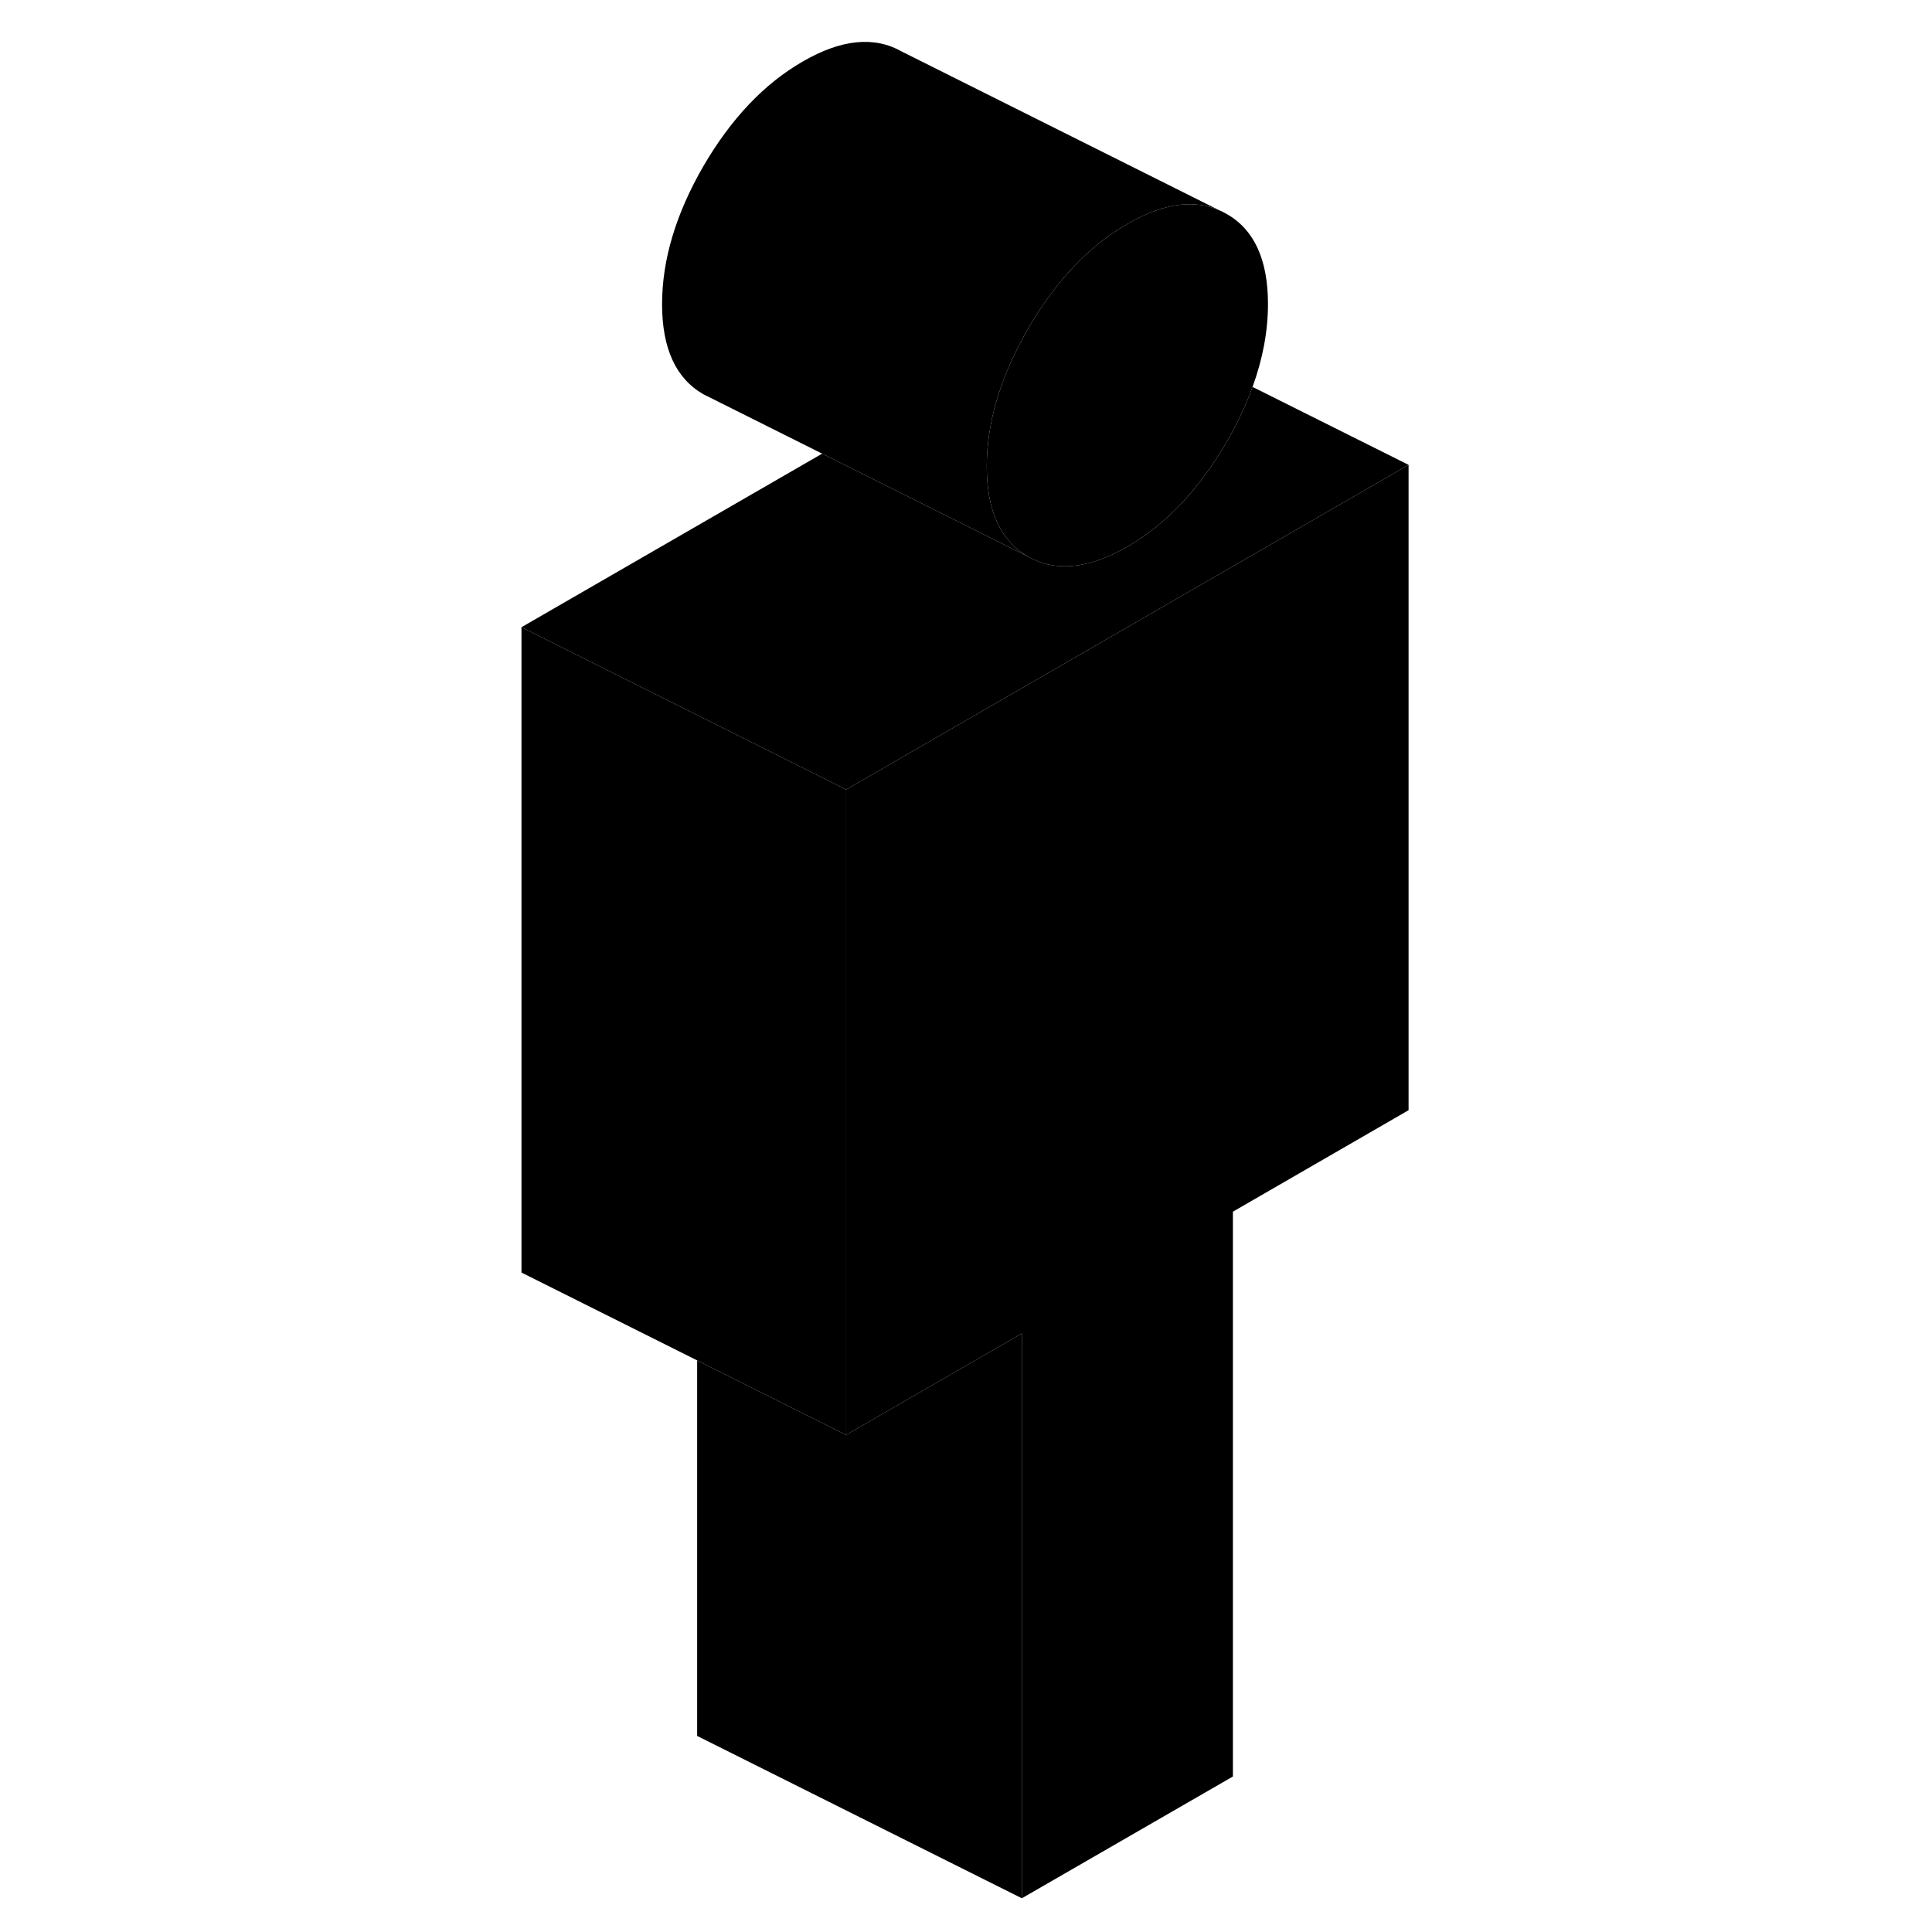 <svg width="48" height="48" viewBox="0 0 59 119" class="pr-icon-iso-duotone-secondary"
     xmlns="http://www.w3.org/2000/svg" stroke-width="1px" stroke-linecap="round" stroke-linejoin="round">
    <path d="M56.76 28.632V68.382L45.94 74.632V109.422L32.94 116.922V82.132L25.94 86.172L22.12 88.382V48.632L36.76 40.182L56.76 28.632Z" class="pr-icon-iso-duotone-primary-stroke" stroke-linejoin="round"/>
    <path d="M56.76 28.632L36.76 40.182L22.12 48.632L2.12 38.632L20.64 27.942L33.32 34.282C34.34 34.862 35.49 35.022 36.76 34.752C37.6 34.582 38.49 34.212 39.44 33.672C41.82 32.292 43.86 30.142 45.56 27.212C46.22 26.072 46.75 24.942 47.15 23.832L56.76 28.632Z" class="pr-icon-iso-duotone-primary-stroke" stroke-linejoin="round"/>
    <path d="M32.94 82.132V116.922L12.94 106.922V83.792L22.119 88.382L25.939 86.172L32.94 82.132Z" class="pr-icon-iso-duotone-primary-stroke" stroke-linejoin="round"/>
    <path d="M22.12 48.632V88.382L12.94 83.792L2.12 78.382V38.632L22.12 48.632Z" class="pr-icon-iso-duotone-primary-stroke" stroke-linejoin="round"/>
    <path d="M48.1 18.732C48.1 20.392 47.78 22.102 47.15 23.832C46.75 24.942 46.22 26.072 45.56 27.212C43.86 30.142 41.82 32.292 39.44 33.672C38.49 34.212 37.6 34.582 36.76 34.752C35.49 35.022 34.34 34.862 33.32 34.282C31.63 33.312 30.78 31.462 30.78 28.732C30.78 26.162 31.53 23.532 33.02 20.792C33.11 20.612 33.21 20.422 33.32 20.242C35.02 17.322 37.06 15.162 39.44 13.792C41.82 12.412 43.86 12.212 45.56 13.182C47.25 14.142 48.1 15.992 48.1 18.732Z" class="pr-icon-iso-duotone-primary-stroke" stroke-linejoin="round"/>
    <path d="M45.56 13.182C43.86 12.212 41.82 12.412 39.44 13.792C37.06 15.162 35.02 17.322 33.32 20.242C33.21 20.422 33.11 20.612 33.02 20.792C31.53 23.532 30.78 26.162 30.78 28.732C30.78 31.462 31.63 33.312 33.32 34.282L20.64 27.942L13.32 24.282C11.63 23.312 10.78 21.462 10.78 18.732C10.78 16.002 11.63 13.172 13.32 10.242C15.02 7.322 17.06 5.162 19.44 3.792C21.82 2.412 23.86 2.212 25.56 3.182L45.56 13.182Z" class="pr-icon-iso-duotone-primary-stroke" stroke-linejoin="round"/>
</svg>